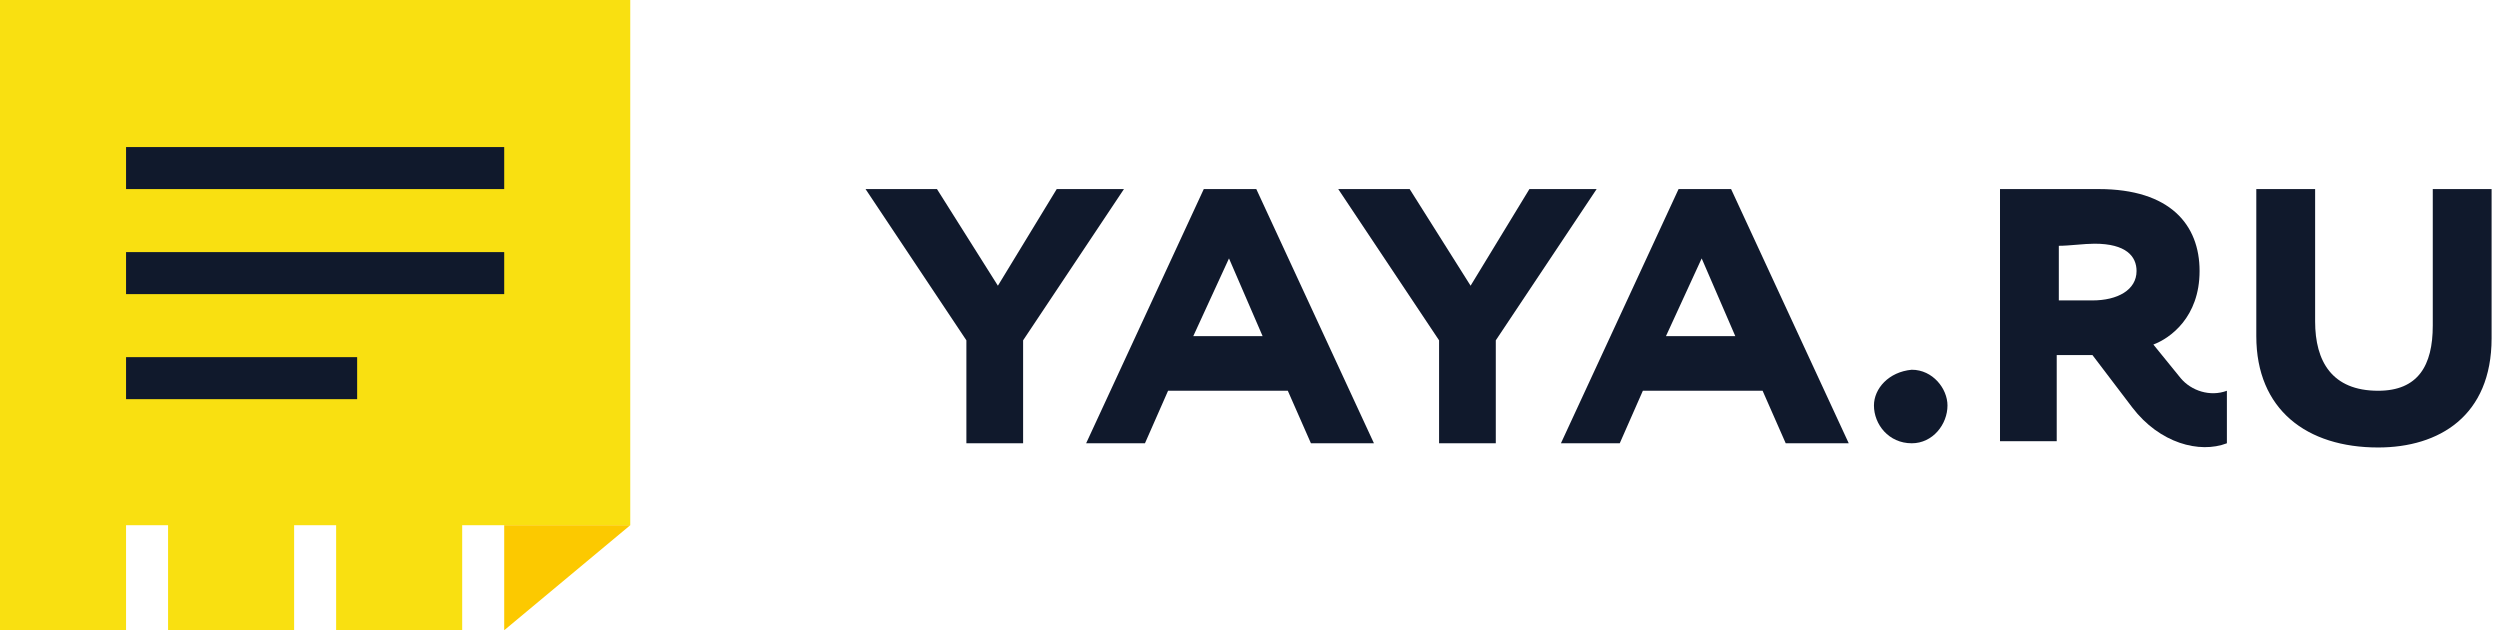 <svg width="119" height="30" viewBox="0 0 119 30" version="1.1" xmlns="http://www.w3.org/2000/svg" xmlns:xlink="http://www.w3.org/1999/xlink">
<title>logo</title>
<desc>Created using Figma</desc>
<g id="Canvas" transform="translate(46627 17561)">
<g id="logo">
<g id="Vector">
<use xlink:href="#path0_fill" transform="translate(-46585.8 -17552)" fill="#10192C"/>
</g>
<g id="Vector">
<use xlink:href="#path1_fill" transform="translate(-46575.3 -17552)" fill="#10192C"/>
</g>
<g id="Vector">
<use xlink:href="#path2_fill" transform="translate(-46563.3 -17552)" fill="#10192C"/>
</g>
<g id="Vector">
<use xlink:href="#path3_fill" transform="translate(-46552.7 -17552)" fill="#10192C"/>
</g>
<g id="Vector">
<use xlink:href="#path4_fill" transform="translate(-46537.8 -17543.4)" fill="#10192C"/>
</g>
<g id="Vector">
<use xlink:href="#path5_fill" transform="translate(-46531.8 -17552)" fill="#10192C"/>
</g>
<g id="Vector">
<use xlink:href="#path6_fill" transform="translate(-46519.6 -17552)" fill="#10192C"/>
</g>
<g id="Vector">
<use xlink:href="#path7_fill" transform="translate(-46627 -17561)" fill="#F9E011"/>
</g>
<g id="Vector">
<use xlink:href="#path8_fill" transform="translate(-46603 -17536)" fill="#FCC900"/>
</g>
<g id="Vector">
<use xlink:href="#path9_stroke" transform="translate(-46621 -17553)" fill="#10192C"/>
</g>
<g id="Vector">
<use xlink:href="#path9_stroke" transform="translate(-46621 -17548)" fill="#10192C"/>
</g>
<g id="Vector">
<use xlink:href="#path10_stroke" transform="translate(-46621 -17543)" fill="#10192C"/>
</g>
</g>
</g>
<defs>
<path id="path0_fill" d="M 12.3 0L 9.1 0L 6.3 4.6L 3.4 0L 7.62939e-07 0L 4.8 7.2L 4.8 12.1L 7.5 12.1L 7.5 7.2L 12.3 0Z"/>
<path id="path1_fill" d="M 6.8 3.3L 8.4 7L 5.1 7L 6.8 3.3ZM 7.62939e-07 12.1L 2.8 12.1L 3.9 9.6L 9.6 9.6L 10.7 12.1L 13.7 12.1L 8.1 0L 5.6 0L 7.62939e-07 12.1Z"/>
<path id="path2_fill" d="M 12.3 0L 9.1 0L 6.3 4.6L 3.4 0L 7.62939e-07 0L 4.8 7.2L 4.8 12.1L 7.5 12.1L 7.5 7.2L 12.3 0Z"/>
<path id="path3_fill" d="M 6.7 3.3L 8.3 7L 5 7L 6.7 3.3ZM 3.05176e-06 12.1L 2.8 12.1L 3.9 9.6L 9.6 9.6L 10.7 12.1L 13.7 12.1L 8.1 0L 5.6 0L 3.05176e-06 12.1Z"/>
<path id="path4_fill" d="M -3.05176e-06 1.7C -3.05176e-06 2.6 0.7 3.5 1.8 3.5C 2.8 3.5 3.5 2.6 3.5 1.7C 3.5 0.9 2.8 3.8147e-07 1.8 3.8147e-07C 0.7 0.1 -3.05176e-06 0.9 -3.05176e-06 1.7Z"/>
<path id="path5_fill" d="M 4.5 2.6C 6 2.6 6.5 3.2 6.5 3.9C 6.5 4.8 5.6 5.3 4.4 5.3L 2.8 5.3L 2.8 2.7C 3.3 2.7 4 2.6 4.5 2.6ZM 2.7 12.1L 2.7 7.9L 4.4 7.9L 6.3 10.4C 7.6 12.1 9.5 12.6 10.8 12.1L 10.8 9.6C 10 9.9 9.1 9.6 8.6 9L 7.3 7.4C 8.1 7.1 9.5 6.1 9.5 3.9C 9.5 1.7 8.1 1.77636e-15 4.7 1.77636e-15C 3.3 1.77636e-15 0.7 1.77636e-15 -3.05176e-06 1.77636e-15L -3.05176e-06 12L 2.7 12L 2.7 12.1Z"/>
<path id="path6_fill" d="M 11.2 0L 8.4 0L 8.4 6.5C 8.4 8.4 7.7 9.6 5.8 9.6C 3.6 9.6 2.8 8.2 2.8 6.3L 2.8 0L 1.52588e-06 0L 1.52588e-06 7C 1.52588e-06 10.5 2.4 12.3 5.8 12.3C 8.7 12.3 11.2 10.8 11.2 7.1L 11.2 0Z"/>
<path id="path7_fill" d="M 30 25L 30 0L 0 0L 0 25L 0 30L 6 30L 6 25L 8 25L 8 30L 14 30L 14 25L 16 25L 16 30L 22 30L 22 25L 30 25Z"/>
<path id="path8_fill" d="M 0 0L 0 5L 6 0L 0 0Z"/>
<path id="path9_stroke" d="M 0 1L 18 1L 18 -1L 0 -1L 0 1Z"/>
<path id="path10_stroke" d="M 0 1L 11 1L 11 -1L 0 -1L 0 1Z"/>
</defs>
</svg>
